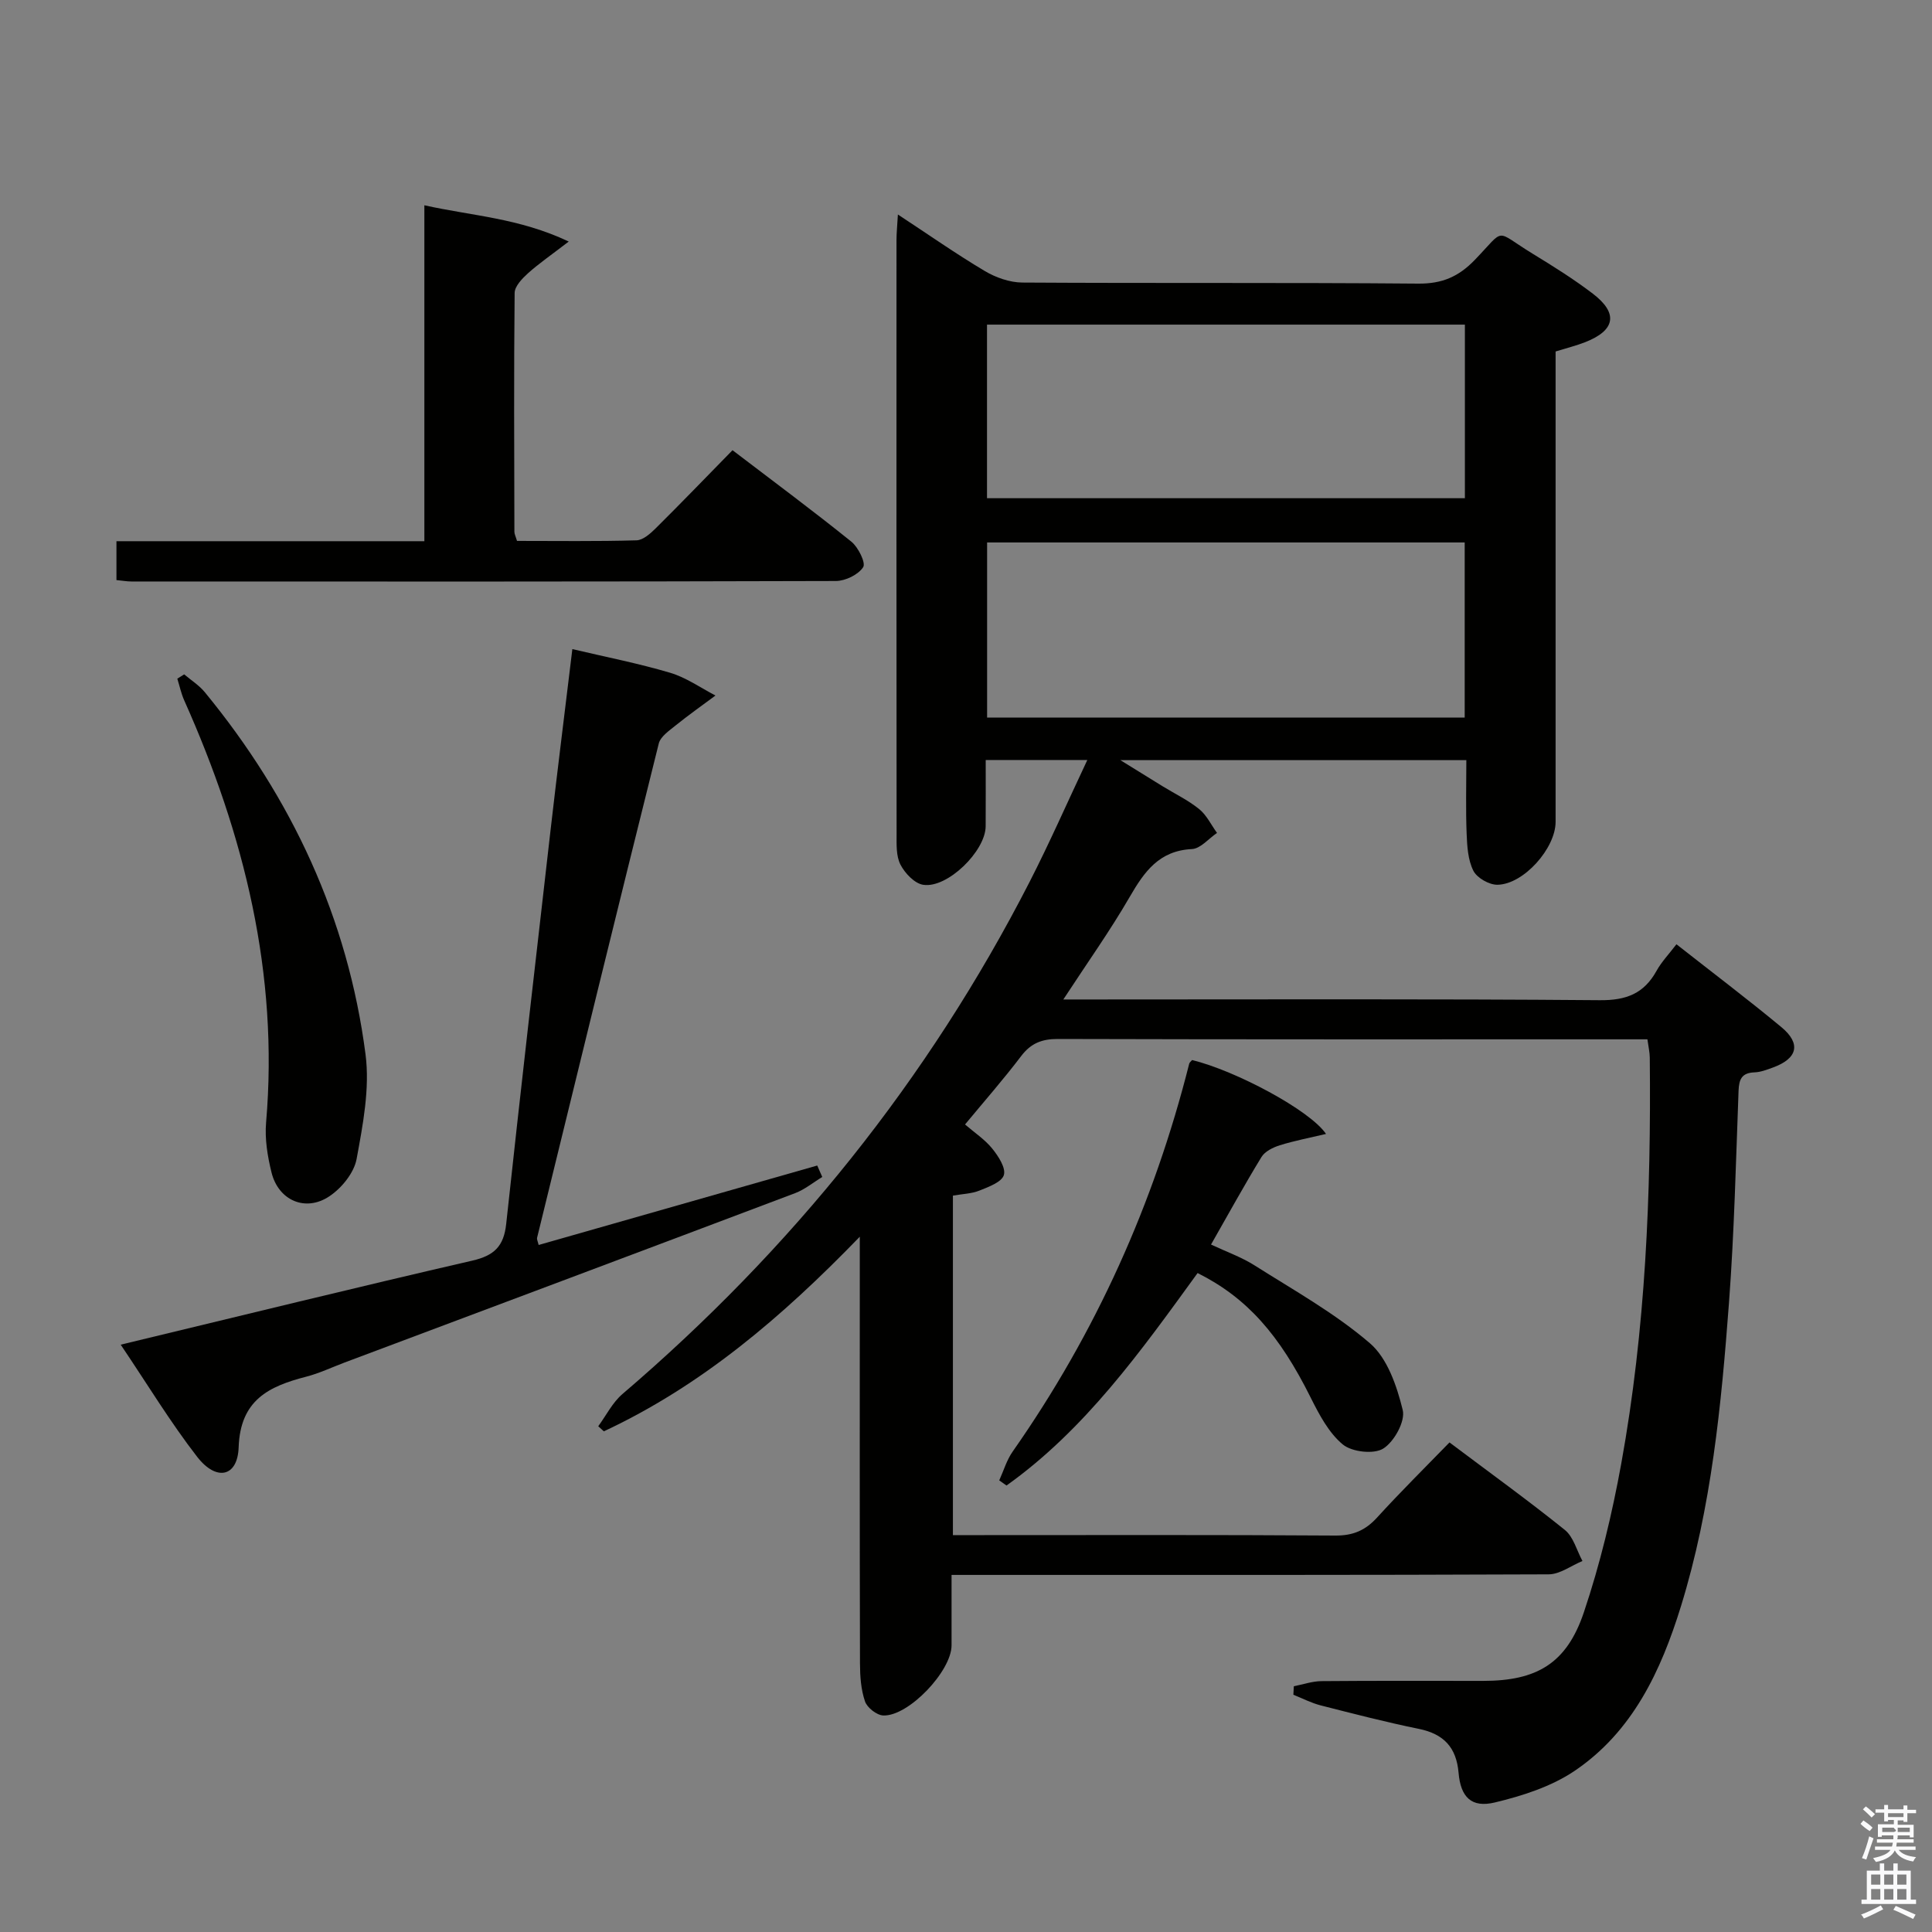 <svg enable-background="new 0 0 400 400" viewBox="0 0 400 400" xmlns="http://www.w3.org/2000/svg"><rect x="0" y="0" width="400" height="400" fill="#808080" stroke="none"/><path d="m385.2 377.6.6-.7c.6.4 1.3.9 1.9 1.5l-.6.7c-.8-.5-1.4-1-1.9-1.5zm.3 7.1c.6-1.4 1.1-2.9 1.5-4.5.3.1.6.3.9.4-.5 1.4-1 2.9-1.5 4.4zm.2-10.1.6-.6c.7.5 1.3 1.1 1.9 1.6l-.7.7c-.6-.6-1.2-1.2-1.8-1.7zm8.4-.8h.8v.9h1.8v.7h-1.8v1.8h-.8v-.3h-1.2v.9h3.3v2.6h-.8v-.4h-2.5c0 .3 0 .6-.1.8h3.4v.7h-3.5c0 .3-.1.6-.1.8h4v.7h-3.5c.7.9 1.9 1.3 3.6 1.5-.2.2-.4.5-.6.9-1.9-.3-3.2-1.1-3.8-2.3-.5 1.1-1.8 2-3.9 2.4-.2-.3-.4-.5-.6-.8 1.9-.4 3.1-.9 3.6-1.7h-3.2v-.7h3.5c.1-.2.1-.5.2-.8h-3.3v-.7h3.4c0-.2 0-.5 0-.8h-2.4v.3h-.8v-2.6h3.3v-.9h-1.2v.3h-.8v-1.8h-1.8v-.7h1.8v-.9h.8v.9h3.2zm-4.4 5.5h2.4c1-.3 0-.6 0-.9h-2.4zm1.2-3.1h3.2v-.8h-3.2zm4.4 2.2h-2.4v.9h2.5v-.9z" fill="#fafafb"/><path d="m389.2 385.8h.9v1.5h1.9v-1.5h.9v1.5h2.7v6h1.1v.9h-11.3v-.9h1.1v-6h2.7zm.2 8.7.5.8c-1.2.6-2.5 1.3-4 1.9-.2-.3-.3-.6-.6-.8 1.6-.6 3-1.3 4.1-1.9zm-2-4.3h1.9v-2.1h-1.9zm0 3.1h1.9v-2.2h-1.9zm2.7-3.1h1.9v-2.1h-1.9zm0 3.1h1.9v-2.2h-1.9zm2.4 1.3c1.4.6 2.7 1.2 4.1 1.8l-.5.9c-1.5-.7-2.8-1.4-4.1-1.9zm2.2-6.5h-1.9v2.1h1.9zm-1.9 5.2h1.9v-2.2h-1.9z" fill="#fafafb"/><g fill="#010100"><path d="m197.29 317.83h5.16c24.67 0 49.33-.08 74 .09 3.69.03 6.23-1.07 8.66-3.73 4.82-5.29 9.91-10.32 14.99-15.55 8.3 6.24 16.26 11.98 23.89 18.12 1.78 1.44 2.46 4.25 3.64 6.43-2.33.96-4.66 2.75-6.99 2.76-39.33.17-78.66.12-117.99.12-1.65 0-3.29 0-5.64 0 0 5.07.01 9.83 0 14.59-.01 5.33-8.92 14.73-14.15 14.51-1.35-.06-3.33-1.62-3.77-2.91-.84-2.45-1.03-5.21-1.04-7.85-.07-27.17-.04-54.33-.04-81.5 0-1.79 0-3.59 0-6.86-16.21 16.75-32.88 30.9-52.99 40.29-.39-.35-.77-.7-1.16-1.05 1.65-2.25 2.95-4.91 5.01-6.67 34.97-29.89 63.29-65.05 84.29-106.02 4.14-8.09 7.8-16.43 11.96-25.25-7.4 0-13.81 0-21.04 0 0 4.55.02 9.14-.01 13.73-.03 5.12-7.91 12.88-12.92 12.11-1.79-.27-3.8-2.39-4.72-4.18-.92-1.78-.8-4.21-.8-6.35-.04-41-.03-82-.02-122.99 0-1.45.16-2.9.29-5.26 6.38 4.19 12.04 8.16 17.97 11.69 2.28 1.36 5.17 2.38 7.79 2.4 27.33.17 54.66-.02 81.99.22 4.93.04 8.36-1.44 11.72-4.94 6.47-6.72 3.91-6.16 11.95-1.25 4.26 2.6 8.51 5.26 12.47 8.28 5.31 4.06 4.65 7.59-1.61 10.04-1.83.72-3.76 1.19-6.11 1.92v5.39 92c0 5.45-6.59 12.93-12.03 13.02-1.71.03-4.24-1.41-4.99-2.89-1.13-2.24-1.3-5.09-1.4-7.71-.2-4.96-.06-9.93-.06-15.2-23.76 0-46.99 0-71.63 0 3.56 2.21 6.13 3.8 8.7 5.38 2.55 1.57 5.3 2.88 7.61 4.75 1.55 1.25 2.49 3.27 3.7 4.94-1.73 1.17-3.41 3.25-5.19 3.34-6.8.33-9.86 4.68-12.89 9.91-4.05 7-8.76 13.61-13.74 21.23h6.08c35 0 70-.14 104.99.15 5.49.05 9.14-1.37 11.75-6.08 1.02-1.85 2.54-3.43 4.12-5.5 7.45 5.86 14.72 11.35 21.73 17.16 4.12 3.42 3.35 6.49-1.73 8.35-1.24.45-2.54.96-3.82 1.01-2.64.09-3.23 1.4-3.32 3.82-.55 14.62-.89 29.27-1.98 43.86-1.59 21.21-3.63 42.4-9.95 62.87-4.14 13.41-10.03 25.99-22.06 34.1-4.8 3.23-10.75 5.14-16.46 6.51-4.87 1.17-7.09-1.11-7.52-6.15-.45-5.25-3.07-8.04-8.24-9.09-6.82-1.39-13.57-3.14-20.32-4.86-1.94-.5-3.76-1.45-5.64-2.2.03-.59.06-1.18.09-1.76 1.9-.37 3.81-1.04 5.71-1.06 11.17-.1 22.33-.05 33.5-.05 11.06 0 17.27-3.58 20.84-14.19 3.37-10.02 5.86-20.42 7.75-30.83 5.03-27.76 6.19-55.84 5.9-84-.01-1.12-.28-2.25-.49-3.81-1.82 0-3.44 0-5.07 0-39 0-78 .04-116.99-.07-3.31-.01-5.58.88-7.6 3.54-3.61 4.76-7.56 9.26-11.62 14.16 2.02 1.74 4.12 3.12 5.63 4.99 1.26 1.56 2.85 3.99 2.41 5.48-.44 1.46-3.15 2.45-5.04 3.21-1.63.66-3.52.7-5.51 1.05zm105.96-205.52c-33.26 0-66.02 0-98.88 0v36.26h98.88c0-12.16 0-24.07 0-36.26zm-98.9-45.1v35.94h98.94c0-12.21 0-23.97 0-35.94-33.07 0-65.83 0-98.94 0z"/><path d="m24.99 278.4c25.05-6.03 48.88-11.89 72.79-17.4 4.53-1.04 6.52-2.96 7.02-7.58 2.94-27.24 6.08-54.46 9.2-81.67 1.4-12.18 2.93-24.35 4.5-37.36 6.95 1.64 13.71 2.96 20.28 4.91 3.29.98 6.25 3.09 9.35 4.7-2.77 2.06-5.59 4.05-8.28 6.22-1.32 1.07-3.1 2.28-3.46 3.72-8.51 34.09-16.85 68.23-25.2 102.36-.07.28.13.62.33 1.46 19.24-5.49 38.46-10.97 57.68-16.45.35.79.69 1.58 1.04 2.37-1.87 1.13-3.61 2.59-5.62 3.35-31.08 11.74-62.19 23.4-93.29 35.07-2.64.99-5.22 2.23-7.94 2.93-7.73 2-13.64 4.81-13.98 14.62-.21 6.15-4.61 7.09-8.58 1.98-5.56-7.17-10.28-14.99-15.84-23.23z"/><path d="m151.66 93.21c8.6 6.56 16.73 12.59 24.61 18.94 1.43 1.16 3.02 4.39 2.44 5.28-1.02 1.56-3.68 2.85-5.65 2.86-48.62.15-97.24.12-145.85.1-.95 0-1.91-.18-3.1-.29 0-2.7 0-5.11 0-8.05h63.75c0-23.25 0-45.99 0-69.55 9.88 2.21 19.54 2.61 29.89 7.51-3.67 2.82-6.19 4.55-8.44 6.57-1.2 1.09-2.75 2.69-2.76 4.07-.17 16.48-.09 32.96-.05 49.45 0 .47.26.94.54 1.89 8.19 0 16.47.12 24.74-.12 1.37-.04 2.9-1.42 4.01-2.52 5.19-5.15 10.27-10.42 15.87-16.14z"/><path d="m247.95 263.57c-11.77 16.22-23.27 32.37-39.56 43.99-.5-.35-1.01-.71-1.51-1.06.91-2 1.54-4.21 2.79-5.98 17.17-24.5 29.23-51.3 36.54-80.28.07-.29.39-.51.6-.77 8.94 2.18 24.34 10.33 27.73 15.3-3.46.82-6.58 1.41-9.58 2.35-1.4.44-3.07 1.26-3.78 2.42-3.55 5.81-6.83 11.78-10.45 18.13 3.17 1.49 6.29 2.59 9.02 4.32 8.12 5.14 16.63 9.89 23.86 16.1 3.64 3.12 5.6 8.89 6.81 13.84.57 2.32-1.77 6.57-4.03 7.98-1.96 1.23-6.49.71-8.38-.85-2.92-2.42-4.9-6.21-6.66-9.73-6.48-13-13.16-20.63-23.4-25.76z"/><path d="m38.13 139.62c1.44 1.22 3.1 2.26 4.28 3.7 18.01 21.92 29.62 46.81 33.27 74.98.91 7.05-.54 14.54-1.85 21.66-.53 2.86-3.08 6.01-5.61 7.7-4.95 3.34-10.56.89-12-4.89-.83-3.35-1.42-6.95-1.13-10.35 2.64-30.78-4.52-59.61-16.96-87.44-.63-1.42-.95-2.97-1.42-4.47.48-.3.95-.59 1.42-.89z"/></g></svg>